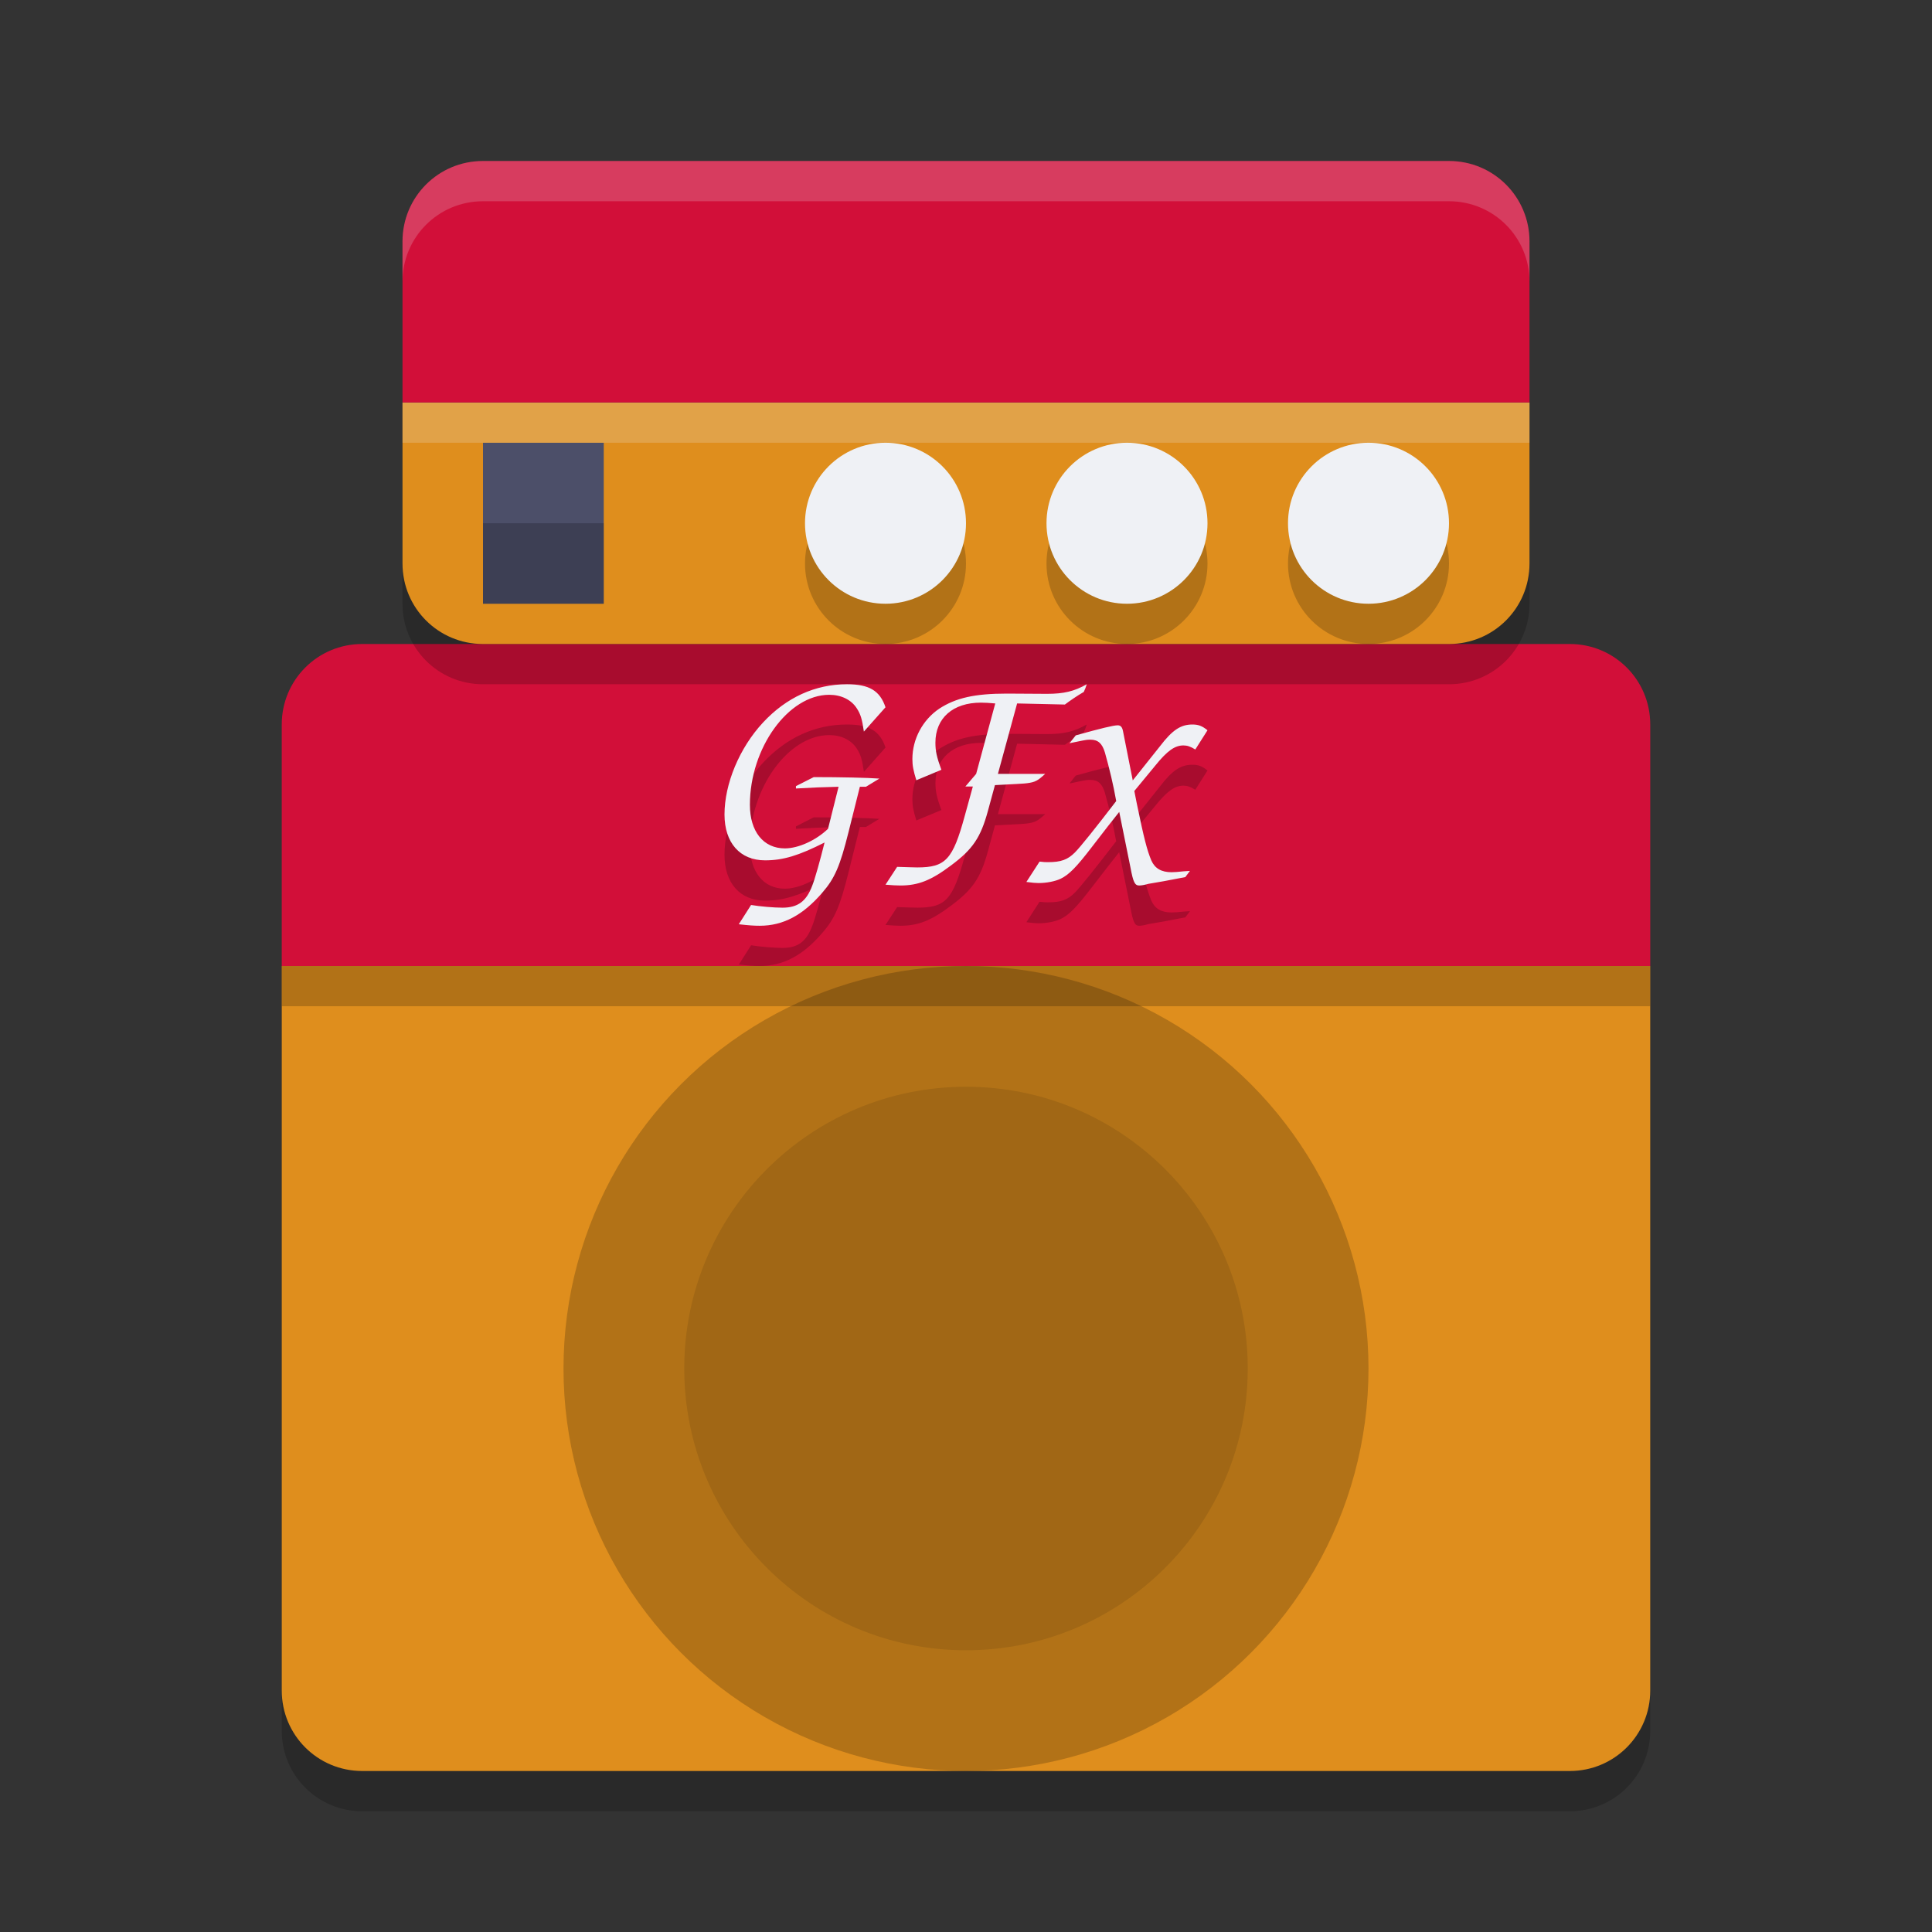 <svg xmlns="http://www.w3.org/2000/svg" width="48" height="48" version="1">
 <rect width="100%" height="100%" fill="#333333" stroke="none"/>
 <path style="opacity:0.2" d="m 7,25 v 18 c 0,1.108 0.892,2 2,2 h 30 c 1.108,0 2,-0.892 2,-2 V 25 Z"/>
 <path style="fill:#df8e1d" d="M 7 24 L 7 42 C 7 43.108 7.892 44 9 44 L 39 44 C 40.108 44 41 43.108 41 42 L 41 24 L 7 24 z"/>
 <path style="fill:#d20f39" d="M 9 16 C 7.892 16 7 16.892 7 18 L 7 24 L 41 24 L 41 18 C 41 16.892 40.108 16 39 16 L 9 16 z"/>
 <circle style="opacity:0.2" cx="24" cy="34" r="10"/>
 <circle style="opacity:0.1" cx="24" cy="34" r="7"/>
 <path style="opacity:0.2" d="m 10,11 v 4 c 0,1.108 0.892,2 2,2 h 24 c 1.108,0 2,-0.892 2,-2 v -4 z"/>
 <path style="fill:#df8e1d" d="M 10 10 L 10 14 C 10 15.108 10.892 16 12 16 L 36 16 C 37.108 16 38 15.108 38 14 L 38 10 L 10 10 z"/>
 <path style="fill:#d20f39" d="M 12 4 C 10.892 4 10 4.892 10 6 L 10 10 L 38 10 L 38 6 C 38 4.892 37.108 4 36 4 L 12 4 z"/>
 <circle style="opacity:0.2" cx="28" cy="14" r="2"/>
 <circle style="fill:#eff1f5" cx="28" cy="13" r="2"/>
 <circle style="opacity:0.2" cx="34" cy="14" r="2"/>
 <circle style="fill:#eff1f5" cx="34" cy="13" r="2"/>
 <circle style="opacity:0.2" cx="22" cy="14" r="2"/>
 <circle style="fill:#eff1f5" cx="22" cy="13" r="2"/>
 <rect style="fill:#4c4f69" width="3" height="4" x="12" y="11"/>
 <rect style="opacity:0.2" width="3" height="2" x="12" y="13"/>
 <rect style="opacity:0.2" width="34" height="1" x="7" y="24"/>
 <rect style="opacity:0.2;fill:#eff1f5" width="28" height="1" x="10" y="10"/>
 <path style="opacity:0.2;fill:#eff1f5" d="M 12 4 C 10.892 4 10 4.892 10 6 L 10 7 C 10 5.892 10.892 5 12 5 L 36 5 C 37.108 5 38 5.892 38 7 L 38 6 C 38 4.892 37.108 4 36 4 L 12 4 z"/>
 <path style="opacity:0.2" d="M 21.043,18 C 20.253,18 19.537,18.327 18.957,18.951 18.37,19.582 18,20.475 18,21.236 c 0,0.704 0.385,1.139 1.008,1.139 0.449,0 0.834,-0.117 1.479,-0.443 -0.109,0.435 -0.239,0.907 -0.305,1.066 -0.145,0.392 -0.356,0.553 -0.74,0.553 -0.21,0 -0.564,-0.03 -0.781,-0.066 l -0.305,0.479 C 18.616,23.992 18.732,24 18.877,24 c 0.58,0 1.073,-0.262 1.551,-0.82 0.312,-0.356 0.442,-0.66 0.652,-1.502 l 0.283,-1.131 h 0.15 l 0.334,-0.203 c -0.29,-0.022 -0.957,-0.037 -1.631,-0.037 l -0.441,0.225 v 0.059 c 0.362,-0.022 0.718,-0.036 1.059,-0.043 l -0.262,1.045 c -0.304,0.29 -0.739,0.486 -1.072,0.486 -0.536,0 -0.869,-0.422 -0.869,-1.082 0,-1.415 0.956,-2.734 1.971,-2.734 0.297,0 0.55,0.122 0.688,0.34 0.094,0.145 0.13,0.27 0.174,0.574 L 22,18.572 C 21.862,18.159 21.594,18 21.043,18 Z M 27,18 c -0.312,0.177 -0.572,0.238 -0.988,0.238 l -0.996,-0.006 c -0.802,0 -1.269,0.107 -1.678,0.373 -0.416,0.279 -0.67,0.757 -0.67,1.254 0,0.163 0.023,0.28 0.098,0.525 L 23.389,20.125 c -0.119,-0.32 -0.148,-0.469 -0.148,-0.674 0,-0.613 0.438,-0.994 1.129,-0.994 0.089,0 0.216,0.006 0.357,0.02 l -0.475,1.75 -0.268,0.314 h 0.186 l -0.201,0.729 c -0.297,1.09 -0.476,1.281 -1.182,1.281 -0.097,0 -0.223,-0.007 -0.498,-0.014 L 22,22.98 C 22.156,22.994 22.289,23 22.371,23 c 0.446,0 0.766,-0.13 1.256,-0.498 0.542,-0.402 0.736,-0.695 0.914,-1.342 l 0.178,-0.654 c 0.423,-0.02 0.773,-0.04 0.795,-0.047 0.208,-0.027 0.267,-0.062 0.453,-0.232 h -1.174 l 0.477,-1.75 1.188,0.027 c 0.097,-0.075 0.313,-0.224 0.469,-0.312 C 26.963,18.11 26.97,18.095 27,18 Z m 2.625,1 c -0.288,0 -0.496,0.134 -0.805,0.539 l -0.678,0.85 -0.242,-1.227 c -0.02,-0.101 -0.059,-0.143 -0.133,-0.143 -0.101,0 -0.411,0.075 -1.041,0.25 l -0.154,0.195 c 0.074,-0.013 0.142,-0.026 0.162,-0.033 0.262,-0.054 0.275,-0.055 0.355,-0.055 0.194,0 0.294,0.096 0.361,0.318 0.114,0.405 0.207,0.796 0.281,1.207 -0.523,0.681 -0.891,1.14 -1.025,1.275 -0.181,0.182 -0.348,0.242 -0.67,0.242 -0.06,0 -0.102,-1.82e-4 -0.209,-0.014 L 25.5,22.912 c 0.154,0.02 0.229,0.027 0.303,0.027 0.194,0 0.408,-0.04 0.549,-0.107 0.208,-0.101 0.389,-0.284 0.771,-0.783 l 0.402,-0.52 0.281,-0.357 0.281,1.391 C 28.155,22.92 28.195,23 28.303,23 c 0.054,0 0.135,-0.014 0.229,-0.041 0.047,-0.007 0.182,-0.033 0.383,-0.066 0.067,-0.013 0.247,-0.048 0.535,-0.102 l 0.115,-0.154 c -0.074,0.007 -0.142,0.012 -0.162,0.012 -0.121,0.013 -0.228,0.021 -0.295,0.021 -0.255,0 -0.415,-0.095 -0.502,-0.291 -0.107,-0.256 -0.182,-0.545 -0.363,-1.422 l -0.061,-0.305 0.523,-0.635 c 0.295,-0.364 0.483,-0.498 0.697,-0.498 0.094,0 0.174,0.027 0.295,0.102 L 30,19.143 C 29.866,19.035 29.773,19 29.625,19 Z"/>
 <path style="fill:#eff1f5" d="M 21.043 17 C 20.253 17 19.537 17.327 18.957 17.951 C 18.37 18.582 18 19.475 18 20.236 C 18 20.94 18.385 21.375 19.008 21.375 C 19.457 21.375 19.841 21.258 20.486 20.932 C 20.378 21.367 20.247 21.838 20.182 21.998 C 20.037 22.39 19.825 22.551 19.441 22.551 C 19.231 22.551 18.878 22.521 18.66 22.484 L 18.355 22.963 C 18.616 22.992 18.732 23 18.877 23 C 19.457 23 19.949 22.738 20.428 22.18 C 20.739 21.824 20.87 21.519 21.08 20.678 L 21.363 19.547 L 21.514 19.547 L 21.848 19.344 C 21.558 19.322 20.891 19.307 20.217 19.307 L 19.775 19.531 L 19.775 19.59 C 20.138 19.568 20.493 19.554 20.834 19.547 L 20.572 20.592 C 20.268 20.882 19.833 21.078 19.5 21.078 C 18.964 21.078 18.631 20.656 18.631 19.996 C 18.631 18.581 19.587 17.262 20.602 17.262 C 20.899 17.262 21.151 17.384 21.289 17.602 C 21.383 17.747 21.419 17.871 21.463 18.176 L 22 17.572 C 21.862 17.159 21.594 17 21.043 17 z M 27 17 C 26.688 17.177 26.428 17.238 26.012 17.238 L 25.016 17.232 C 24.213 17.232 23.747 17.34 23.338 17.605 C 22.922 17.885 22.668 18.362 22.668 18.859 C 22.668 19.023 22.691 19.14 22.766 19.385 L 23.389 19.125 C 23.27 18.805 23.24 18.656 23.24 18.451 C 23.24 17.838 23.678 17.457 24.369 17.457 C 24.458 17.457 24.585 17.463 24.727 17.477 L 24.252 19.227 L 23.984 19.541 L 24.17 19.541 L 23.969 20.27 C 23.672 21.359 23.493 21.551 22.787 21.551 C 22.691 21.551 22.564 21.544 22.289 21.537 L 22 21.98 C 22.156 21.994 22.289 22 22.371 22 C 22.817 22 23.137 21.87 23.627 21.502 C 24.169 21.1 24.363 20.807 24.541 20.16 L 24.719 19.506 C 25.142 19.485 25.491 19.466 25.514 19.459 C 25.722 19.432 25.781 19.397 25.967 19.227 L 24.793 19.227 L 25.27 17.477 L 26.457 17.504 C 26.554 17.429 26.77 17.28 26.926 17.191 C 26.963 17.11 26.97 17.095 27 17 z M 29.625 18 C 29.337 18 29.129 18.134 28.82 18.539 L 28.143 19.389 L 27.9 18.162 C 27.88 18.061 27.841 18.02 27.768 18.02 C 27.667 18.02 27.357 18.094 26.727 18.27 L 26.572 18.465 C 26.646 18.451 26.714 18.438 26.734 18.432 C 26.996 18.378 27.009 18.377 27.09 18.377 C 27.284 18.377 27.384 18.473 27.451 18.695 C 27.565 19.1 27.659 19.491 27.732 19.902 C 27.209 20.584 26.841 21.043 26.707 21.178 C 26.526 21.36 26.359 21.42 26.037 21.42 C 25.977 21.42 25.935 21.42 25.828 21.406 L 25.5 21.912 C 25.654 21.932 25.729 21.939 25.803 21.939 C 25.997 21.939 26.211 21.899 26.352 21.832 C 26.559 21.731 26.741 21.548 27.123 21.049 L 27.525 20.529 L 27.807 20.172 L 28.088 21.562 C 28.155 21.92 28.195 22 28.303 22 C 28.356 22 28.437 21.986 28.531 21.959 C 28.578 21.952 28.713 21.926 28.914 21.893 C 28.981 21.879 29.161 21.845 29.449 21.791 L 29.564 21.637 C 29.491 21.643 29.422 21.648 29.402 21.648 C 29.282 21.662 29.174 21.67 29.107 21.67 C 28.853 21.67 28.693 21.575 28.605 21.379 C 28.498 21.123 28.423 20.834 28.242 19.957 L 28.182 19.652 L 28.705 19.018 C 29 18.653 29.188 18.52 29.402 18.52 C 29.496 18.52 29.577 18.547 29.697 18.621 L 30 18.143 C 29.866 18.035 29.773 18 29.625 18 z"/>
</svg>
